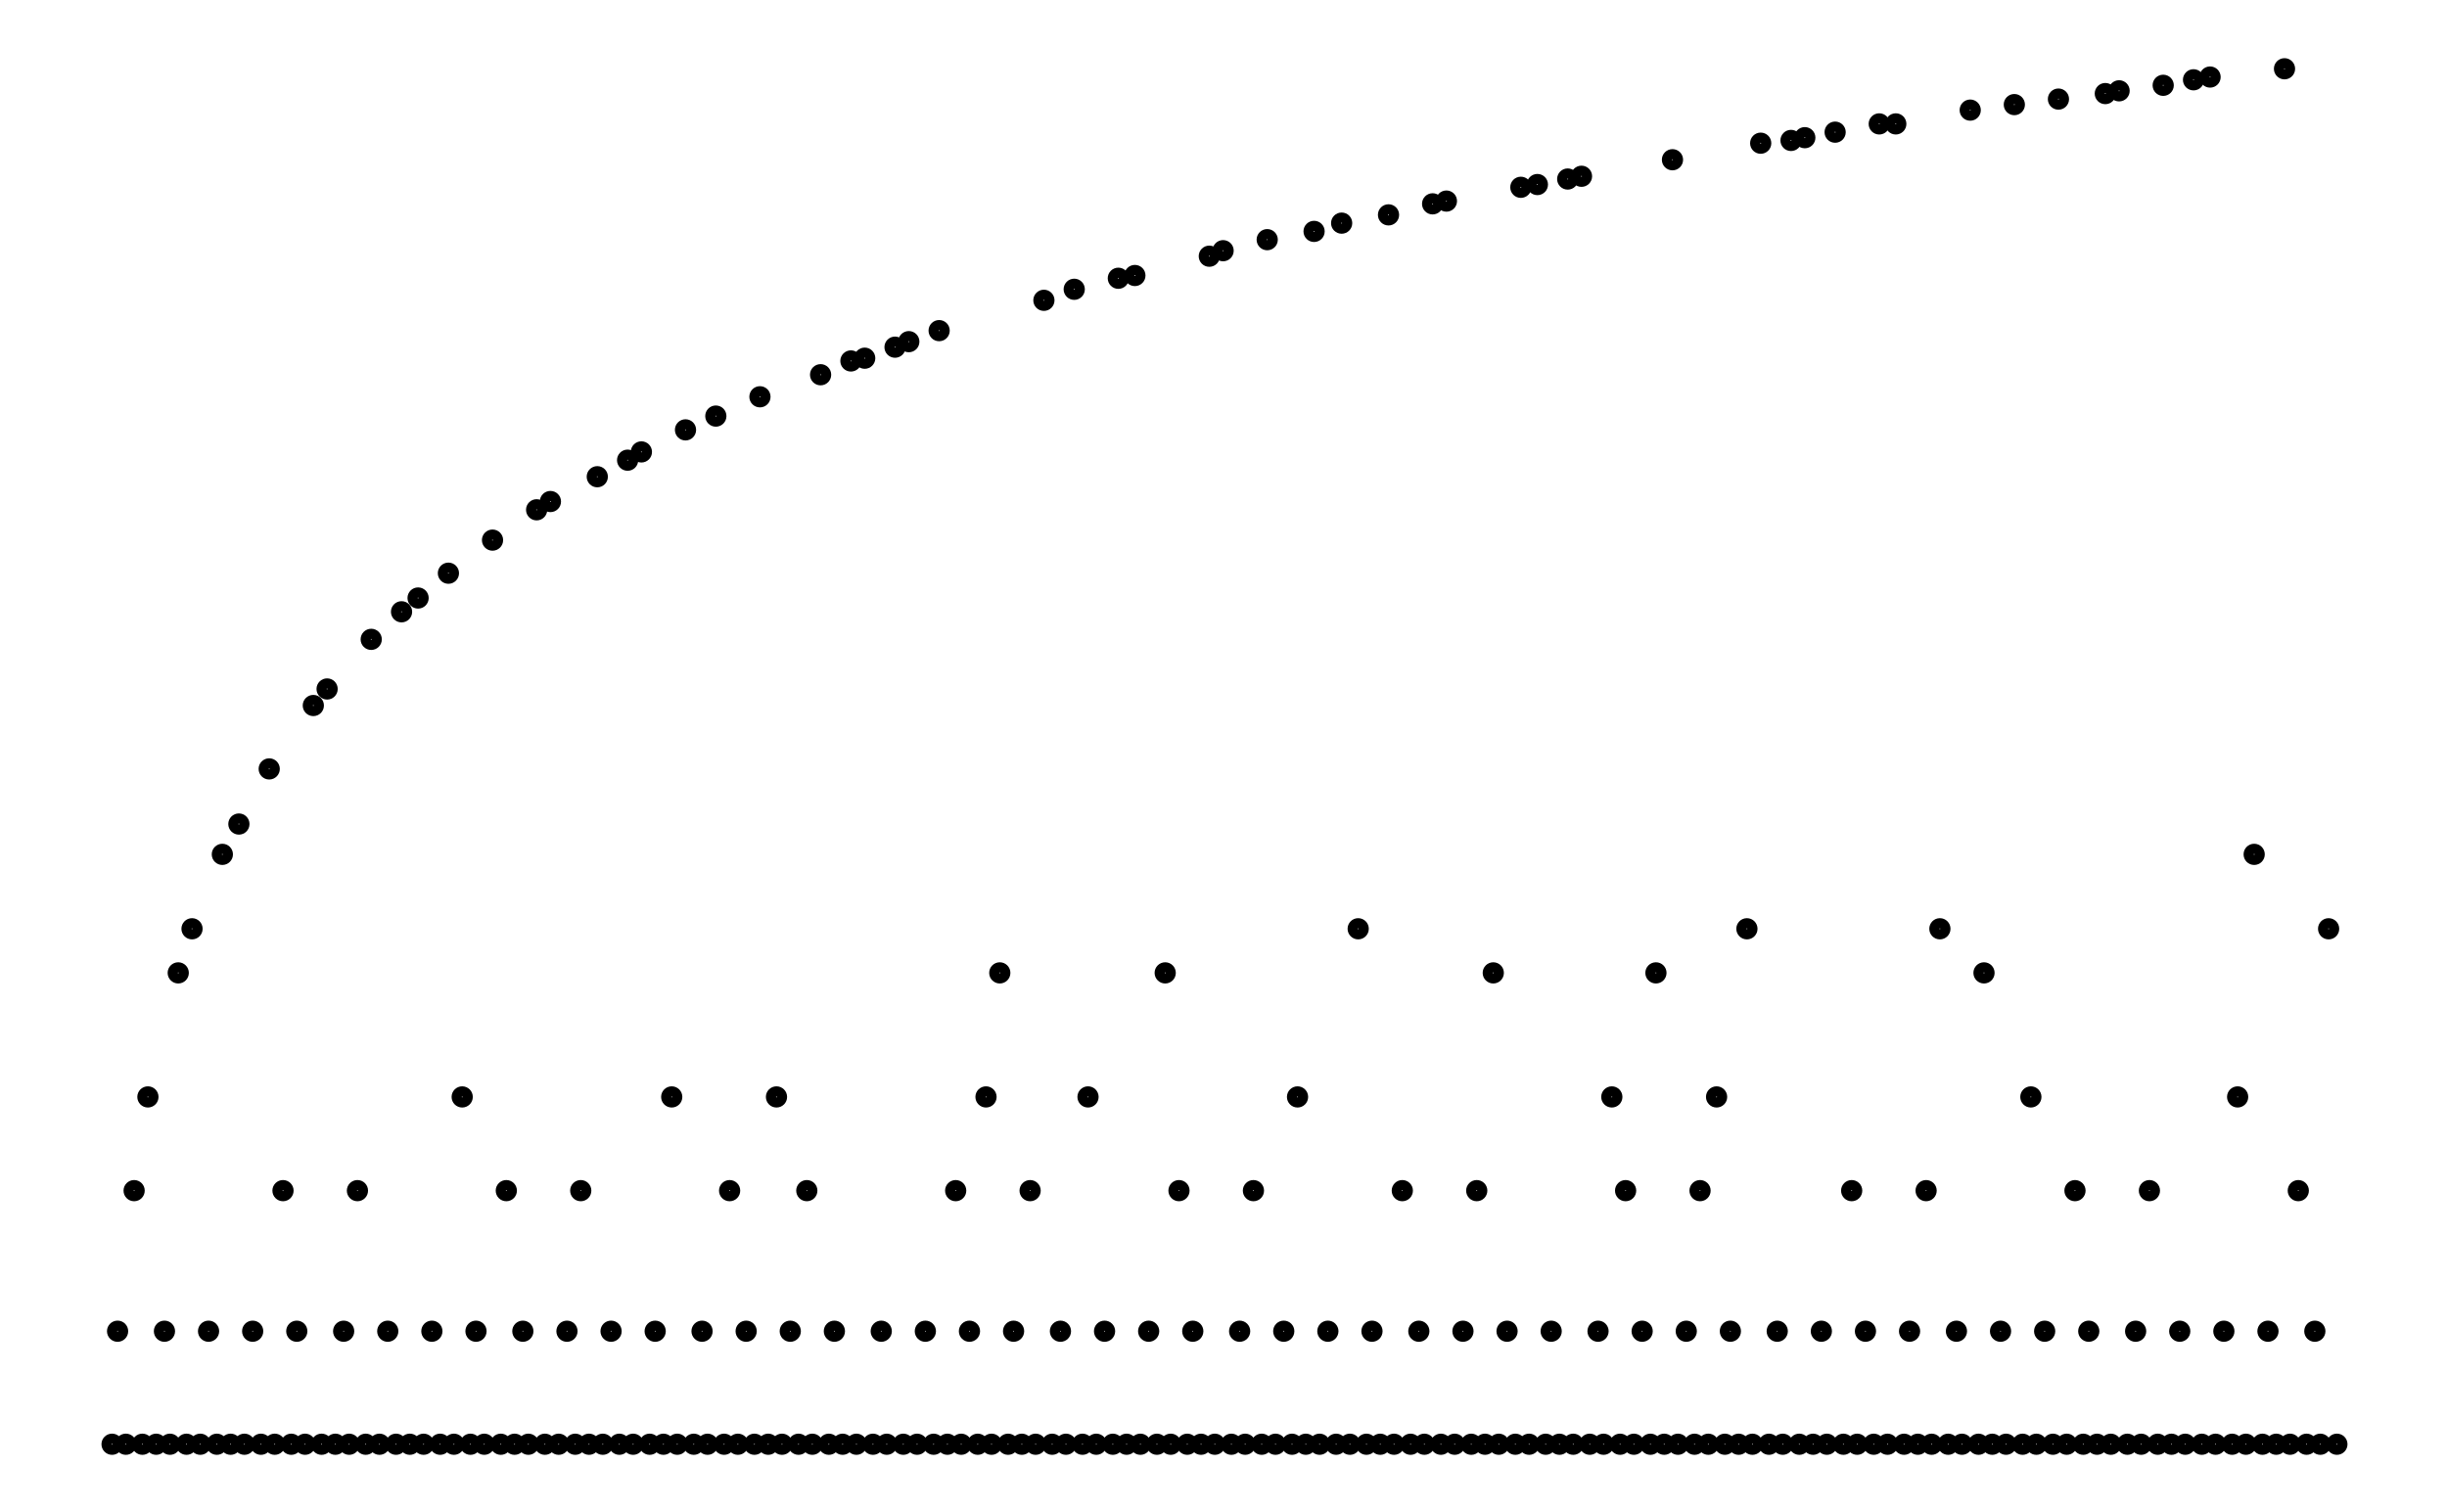 <svg xmlns="http://www.w3.org/2000/svg" width="161.8" height="100.0" viewBox="-4.46 8.90 171.80 110.00">
<g fill="none" stroke="black" stroke-width="0.025%" transform="translate(0, 127.798) scale(20.052, -20.052)">
<circle cx="0.03" cy="0.69" r="0.02" />
<circle cx="0.05" cy="1.10" r="0.02" />
<circle cx="0.08" cy="0.69" r="0.02" />
<circle cx="0.11" cy="1.61" r="0.02" />
<circle cx="0.14" cy="0.69" r="0.02" />
<circle cx="0.16" cy="1.95" r="0.02" />
<circle cx="0.19" cy="0.69" r="0.02" />
<circle cx="0.22" cy="1.10" r="0.02" />
<circle cx="0.24" cy="0.69" r="0.02" />
<circle cx="0.27" cy="2.40" r="0.02" />
<circle cx="0.30" cy="0.69" r="0.02" />
<circle cx="0.32" cy="2.56" r="0.02" />
<circle cx="0.35" cy="0.69" r="0.02" />
<circle cx="0.38" cy="1.10" r="0.02" />
<circle cx="0.41" cy="0.69" r="0.02" />
<circle cx="0.43" cy="2.83" r="0.02" />
<circle cx="0.46" cy="0.69" r="0.02" />
<circle cx="0.49" cy="2.94" r="0.02" />
<circle cx="0.51" cy="0.69" r="0.02" />
<circle cx="0.54" cy="1.10" r="0.02" />
<circle cx="0.57" cy="0.69" r="0.02" />
<circle cx="0.60" cy="3.14" r="0.02" />
<circle cx="0.62" cy="0.69" r="0.02" />
<circle cx="0.65" cy="1.61" r="0.02" />
<circle cx="0.68" cy="0.69" r="0.02" />
<circle cx="0.70" cy="1.10" r="0.02" />
<circle cx="0.73" cy="0.69" r="0.02" />
<circle cx="0.76" cy="3.37" r="0.02" />
<circle cx="0.79" cy="0.69" r="0.02" />
<circle cx="0.81" cy="3.43" r="0.02" />
<circle cx="0.84" cy="0.69" r="0.02" />
<circle cx="0.87" cy="1.10" r="0.02" />
<circle cx="0.89" cy="0.69" r="0.02" />
<circle cx="0.92" cy="1.61" r="0.02" />
<circle cx="0.95" cy="0.69" r="0.02" />
<circle cx="0.97" cy="3.61" r="0.02" />
<circle cx="1.00" cy="0.69" r="0.02" />
<circle cx="1.03" cy="1.10" r="0.02" />
<circle cx="1.06" cy="0.69" r="0.02" />
<circle cx="1.08" cy="3.71" r="0.02" />
<circle cx="1.11" cy="0.69" r="0.02" />
<circle cx="1.14" cy="3.76" r="0.02" />
<circle cx="1.16" cy="0.69" r="0.02" />
<circle cx="1.19" cy="1.10" r="0.02" />
<circle cx="1.22" cy="0.69" r="0.02" />
<circle cx="1.25" cy="3.85" r="0.02" />
<circle cx="1.27" cy="0.69" r="0.02" />
<circle cx="1.30" cy="1.95" r="0.02" />
<circle cx="1.33" cy="0.69" r="0.02" />
<circle cx="1.35" cy="1.10" r="0.02" />
<circle cx="1.38" cy="0.69" r="0.02" />
<circle cx="1.41" cy="3.97" r="0.02" />
<circle cx="1.44" cy="0.69" r="0.02" />
<circle cx="1.46" cy="1.61" r="0.02" />
<circle cx="1.49" cy="0.69" r="0.02" />
<circle cx="1.52" cy="1.10" r="0.02" />
<circle cx="1.54" cy="0.69" r="0.02" />
<circle cx="1.57" cy="4.08" r="0.02" />
<circle cx="1.60" cy="0.69" r="0.02" />
<circle cx="1.62" cy="4.11" r="0.02" />
<circle cx="1.65" cy="0.69" r="0.02" />
<circle cx="1.68" cy="1.10" r="0.02" />
<circle cx="1.71" cy="0.69" r="0.02" />
<circle cx="1.73" cy="1.61" r="0.02" />
<circle cx="1.76" cy="0.69" r="0.02" />
<circle cx="1.79" cy="4.20" r="0.02" />
<circle cx="1.81" cy="0.69" r="0.02" />
<circle cx="1.84" cy="1.10" r="0.02" />
<circle cx="1.87" cy="0.69" r="0.02" />
<circle cx="1.90" cy="4.26" r="0.02" />
<circle cx="1.92" cy="0.69" r="0.02" />
<circle cx="1.95" cy="4.29" r="0.02" />
<circle cx="1.98" cy="0.69" r="0.02" />
<circle cx="2.00" cy="1.10" r="0.02" />
<circle cx="2.03" cy="0.69" r="0.02" />
<circle cx="2.06" cy="1.95" r="0.02" />
<circle cx="2.08" cy="0.69" r="0.02" />
<circle cx="2.11" cy="4.37" r="0.02" />
<circle cx="2.14" cy="0.69" r="0.02" />
<circle cx="2.17" cy="1.10" r="0.02" />
<circle cx="2.19" cy="0.69" r="0.02" />
<circle cx="2.22" cy="4.42" r="0.02" />
<circle cx="2.25" cy="0.69" r="0.02" />
<circle cx="2.27" cy="1.61" r="0.02" />
<circle cx="2.30" cy="0.69" r="0.02" />
<circle cx="2.33" cy="1.10" r="0.02" />
<circle cx="2.36" cy="0.69" r="0.02" />
<circle cx="2.38" cy="4.49" r="0.02" />
<circle cx="2.41" cy="0.69" r="0.02" />
<circle cx="2.44" cy="1.95" r="0.02" />
<circle cx="2.46" cy="0.69" r="0.02" />
<circle cx="2.49" cy="1.10" r="0.02" />
<circle cx="2.52" cy="0.69" r="0.02" />
<circle cx="2.55" cy="1.61" r="0.02" />
<circle cx="2.57" cy="0.69" r="0.02" />
<circle cx="2.60" cy="4.57" r="0.02" />
<circle cx="2.63" cy="0.69" r="0.02" />
<circle cx="2.65" cy="1.10" r="0.02" />
<circle cx="2.68" cy="0.69" r="0.02" />
<circle cx="2.71" cy="4.62" r="0.02" />
<circle cx="2.73" cy="0.69" r="0.02" />
<circle cx="2.76" cy="4.63" r="0.02" />
<circle cx="2.79" cy="0.69" r="0.02" />
<circle cx="2.82" cy="1.10" r="0.02" />
<circle cx="2.84" cy="0.69" r="0.02" />
<circle cx="2.87" cy="4.67" r="0.02" />
<circle cx="2.90" cy="0.69" r="0.02" />
<circle cx="2.92" cy="4.69" r="0.02" />
<circle cx="2.95" cy="0.69" r="0.02" />
<circle cx="2.98" cy="1.10" r="0.02" />
<circle cx="3.01" cy="0.69" r="0.02" />
<circle cx="3.03" cy="4.73" r="0.02" />
<circle cx="3.06" cy="0.69" r="0.02" />
<circle cx="3.09" cy="1.61" r="0.02" />
<circle cx="3.11" cy="0.69" r="0.02" />
<circle cx="3.14" cy="1.10" r="0.02" />
<circle cx="3.17" cy="0.69" r="0.02" />
<circle cx="3.20" cy="1.95" r="0.02" />
<circle cx="3.22" cy="0.69" r="0.02" />
<circle cx="3.25" cy="2.40" r="0.02" />
<circle cx="3.28" cy="0.69" r="0.02" />
<circle cx="3.30" cy="1.10" r="0.02" />
<circle cx="3.33" cy="0.69" r="0.02" />
<circle cx="3.36" cy="1.61" r="0.02" />
<circle cx="3.38" cy="0.69" r="0.02" />
<circle cx="3.41" cy="4.84" r="0.02" />
<circle cx="3.44" cy="0.69" r="0.02" />
<circle cx="3.47" cy="1.10" r="0.02" />
<circle cx="3.49" cy="0.69" r="0.02" />
<circle cx="3.52" cy="4.88" r="0.02" />
<circle cx="3.55" cy="0.69" r="0.02" />
<circle cx="3.57" cy="1.95" r="0.02" />
<circle cx="3.60" cy="0.69" r="0.02" />
<circle cx="3.63" cy="1.10" r="0.02" />
<circle cx="3.66" cy="0.69" r="0.02" />
<circle cx="3.68" cy="4.92" r="0.02" />
<circle cx="3.71" cy="0.69" r="0.02" />
<circle cx="3.74" cy="4.93" r="0.02" />
<circle cx="3.76" cy="0.69" r="0.02" />
<circle cx="3.79" cy="1.10" r="0.02" />
<circle cx="3.82" cy="0.69" r="0.02" />
<circle cx="3.85" cy="2.40" r="0.02" />
<circle cx="3.87" cy="0.69" r="0.02" />
<circle cx="3.90" cy="1.61" r="0.02" />
<circle cx="3.93" cy="0.69" r="0.02" />
<circle cx="3.95" cy="1.10" r="0.02" />
<circle cx="3.98" cy="0.69" r="0.02" />
<circle cx="4.01" cy="5.00" r="0.02" />
<circle cx="4.03" cy="0.69" r="0.02" />
<circle cx="4.06" cy="5.02" r="0.02" />
<circle cx="4.09" cy="0.69" r="0.02" />
<circle cx="4.12" cy="1.10" r="0.02" />
<circle cx="4.14" cy="0.69" r="0.02" />
<circle cx="4.17" cy="1.61" r="0.02" />
<circle cx="4.20" cy="0.69" r="0.02" />
<circle cx="4.22" cy="5.06" r="0.02" />
<circle cx="4.25" cy="0.69" r="0.02" />
<circle cx="4.28" cy="1.10" r="0.02" />
<circle cx="4.31" cy="0.69" r="0.02" />
<circle cx="4.33" cy="1.95" r="0.02" />
<circle cx="4.36" cy="0.69" r="0.02" />
<circle cx="4.39" cy="5.09" r="0.02" />
<circle cx="4.41" cy="0.69" r="0.02" />
<circle cx="4.44" cy="1.10" r="0.02" />
<circle cx="4.47" cy="0.69" r="0.02" />
<circle cx="4.49" cy="5.12" r="0.02" />
<circle cx="4.52" cy="0.69" r="0.02" />
<circle cx="4.55" cy="2.56" r="0.02" />
<circle cx="4.58" cy="0.69" r="0.02" />
<circle cx="4.60" cy="1.10" r="0.02" />
<circle cx="4.63" cy="0.69" r="0.02" />
<circle cx="4.66" cy="5.15" r="0.02" />
<circle cx="4.68" cy="0.69" r="0.02" />
<circle cx="4.71" cy="1.61" r="0.02" />
<circle cx="4.74" cy="0.69" r="0.02" />
<circle cx="4.77" cy="1.10" r="0.02" />
<circle cx="4.79" cy="0.69" r="0.02" />
<circle cx="4.82" cy="5.19" r="0.02" />
<circle cx="4.85" cy="0.69" r="0.02" />
<circle cx="4.87" cy="5.20" r="0.02" />
<circle cx="4.90" cy="0.69" r="0.02" />
<circle cx="4.93" cy="1.10" r="0.02" />
<circle cx="4.96" cy="0.69" r="0.02" />
<circle cx="4.98" cy="1.61" r="0.02" />
<circle cx="5.01" cy="0.69" r="0.02" />
<circle cx="5.04" cy="2.40" r="0.02" />
<circle cx="5.06" cy="0.69" r="0.02" />
<circle cx="5.09" cy="1.10" r="0.02" />
<circle cx="5.12" cy="0.69" r="0.02" />
<circle cx="5.14" cy="5.25" r="0.02" />
<circle cx="5.17" cy="0.69" r="0.02" />
<circle cx="5.20" cy="5.26" r="0.02" />
<circle cx="5.23" cy="0.69" r="0.02" />
<circle cx="5.25" cy="1.10" r="0.02" />
<circle cx="5.28" cy="0.69" r="0.02" />
<circle cx="5.31" cy="5.28" r="0.02" />
<circle cx="5.33" cy="0.69" r="0.02" />
<circle cx="5.36" cy="5.29" r="0.02" />
<circle cx="5.39" cy="0.69" r="0.02" />
<circle cx="5.42" cy="1.10" r="0.02" />
<circle cx="5.44" cy="0.69" r="0.02" />
<circle cx="5.47" cy="1.95" r="0.02" />
<circle cx="5.50" cy="0.69" r="0.02" />
<circle cx="5.52" cy="1.61" r="0.02" />
<circle cx="5.55" cy="0.69" r="0.02" />
<circle cx="5.58" cy="1.10" r="0.02" />
<circle cx="5.61" cy="0.69" r="0.02" />
<circle cx="5.63" cy="2.40" r="0.02" />
<circle cx="5.66" cy="0.69" r="0.02" />
<circle cx="5.69" cy="5.35" r="0.02" />
<circle cx="5.71" cy="0.69" r="0.02" />
<circle cx="5.74" cy="1.10" r="0.02" />
<circle cx="5.77" cy="0.69" r="0.02" />
<circle cx="5.79" cy="1.61" r="0.02" />
<circle cx="5.82" cy="0.69" r="0.02" />
<circle cx="5.85" cy="1.95" r="0.02" />
<circle cx="5.88" cy="0.69" r="0.02" />
<circle cx="5.90" cy="1.10" r="0.02" />
<circle cx="5.93" cy="0.69" r="0.02" />
<circle cx="5.96" cy="2.56" r="0.02" />
<circle cx="5.98" cy="0.69" r="0.02" />
<circle cx="6.01" cy="5.41" r="0.02" />
<circle cx="6.04" cy="0.69" r="0.02" />
<circle cx="6.07" cy="1.10" r="0.02" />
<circle cx="6.09" cy="0.69" r="0.02" />
<circle cx="6.12" cy="5.42" r="0.02" />
<circle cx="6.15" cy="0.69" r="0.02" />
<circle cx="6.17" cy="5.43" r="0.02" />
<circle cx="6.20" cy="0.69" r="0.02" />
<circle cx="6.23" cy="1.10" r="0.02" />
<circle cx="6.25" cy="0.69" r="0.02" />
<circle cx="6.28" cy="5.45" r="0.02" />
<circle cx="6.31" cy="0.69" r="0.02" />
<circle cx="6.34" cy="1.61" r="0.02" />
<circle cx="6.36" cy="0.69" r="0.02" />
<circle cx="6.39" cy="1.10" r="0.02" />
<circle cx="6.42" cy="0.69" r="0.02" />
<circle cx="6.44" cy="5.48" r="0.02" />
<circle cx="6.47" cy="0.69" r="0.02" />
<circle cx="6.50" cy="5.48" r="0.02" />
<circle cx="6.53" cy="0.69" r="0.02" />
<circle cx="6.55" cy="1.10" r="0.02" />
<circle cx="6.58" cy="0.69" r="0.02" />
<circle cx="6.61" cy="1.61" r="0.02" />
<circle cx="6.63" cy="0.69" r="0.02" />
<circle cx="6.66" cy="2.56" r="0.02" />
<circle cx="6.69" cy="0.69" r="0.02" />
<circle cx="6.72" cy="1.10" r="0.02" />
<circle cx="6.74" cy="0.69" r="0.02" />
<circle cx="6.77" cy="5.53" r="0.02" />
<circle cx="6.80" cy="0.69" r="0.02" />
<circle cx="6.82" cy="2.40" r="0.02" />
<circle cx="6.85" cy="0.69" r="0.02" />
<circle cx="6.88" cy="1.10" r="0.02" />
<circle cx="6.90" cy="0.69" r="0.02" />
<circle cx="6.93" cy="5.55" r="0.02" />
<circle cx="6.96" cy="0.69" r="0.02" />
<circle cx="6.99" cy="1.95" r="0.02" />
<circle cx="7.01" cy="0.69" r="0.02" />
<circle cx="7.04" cy="1.10" r="0.02" />
<circle cx="7.07" cy="0.69" r="0.02" />
<circle cx="7.09" cy="5.57" r="0.02" />
<circle cx="7.12" cy="0.69" r="0.02" />
<circle cx="7.15" cy="1.61" r="0.02" />
<circle cx="7.18" cy="0.69" r="0.02" />
<circle cx="7.20" cy="1.10" r="0.02" />
<circle cx="7.23" cy="0.69" r="0.02" />
<circle cx="7.26" cy="5.59" r="0.02" />
<circle cx="7.28" cy="0.69" r="0.02" />
<circle cx="7.31" cy="5.60" r="0.02" />
<circle cx="7.34" cy="0.69" r="0.02" />
<circle cx="7.37" cy="1.10" r="0.02" />
<circle cx="7.39" cy="0.69" r="0.02" />
<circle cx="7.42" cy="1.61" r="0.02" />
<circle cx="7.45" cy="0.69" r="0.02" />
<circle cx="7.47" cy="5.62" r="0.02" />
<circle cx="7.50" cy="0.69" r="0.02" />
<circle cx="7.53" cy="1.10" r="0.02" />
<circle cx="7.55" cy="0.69" r="0.02" />
<circle cx="7.58" cy="5.64" r="0.02" />
<circle cx="7.61" cy="0.69" r="0.02" />
<circle cx="7.64" cy="5.65" r="0.02" />
<circle cx="7.66" cy="0.69" r="0.02" />
<circle cx="7.69" cy="1.10" r="0.02" />
<circle cx="7.72" cy="0.69" r="0.02" />
<circle cx="7.74" cy="1.95" r="0.02" />
<circle cx="7.77" cy="0.69" r="0.02" />
<circle cx="7.80" cy="2.83" r="0.02" />
<circle cx="7.83" cy="0.69" r="0.02" />
<circle cx="7.85" cy="1.10" r="0.02" />
<circle cx="7.88" cy="0.69" r="0.02" />
<circle cx="7.91" cy="5.68" r="0.02" />
<circle cx="7.93" cy="0.69" r="0.02" />
<circle cx="7.96" cy="1.61" r="0.02" />
<circle cx="7.99" cy="0.69" r="0.02" />
<circle cx="8.02" cy="1.10" r="0.02" />
<circle cx="8.04" cy="0.69" r="0.02" />
<circle cx="8.07" cy="2.56" r="0.02" />
<circle cx="8.10" cy="0.69" r="0.02" />
</g>
</svg>
